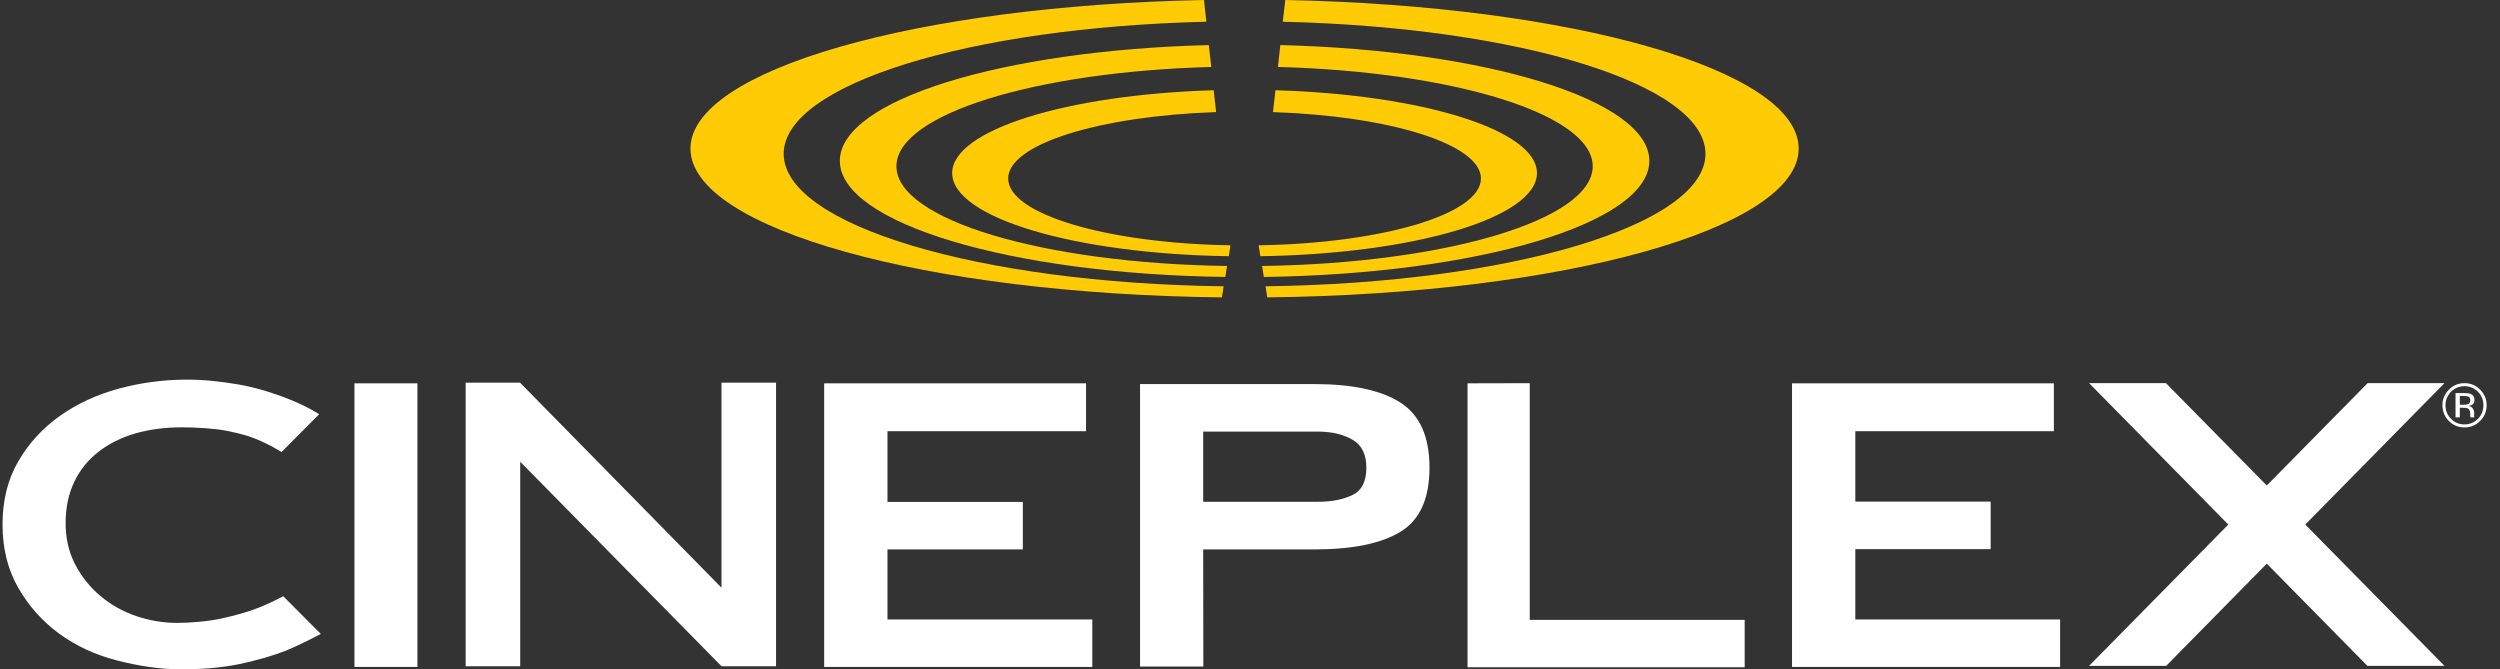 <svg width="127" height="34" viewBox="0 0 127 34" fill="none" xmlns="http://www.w3.org/2000/svg">
<rect x="0" y="0" width="127" height="34" fill="#333333" stroke="none"/>
<path d="M18.006 33.88H21.205V19.472H18.006V33.88ZM41.868 33.88H55.489V31.468H45.084V27.911H51.96V25.497H45.084V21.905H55.171V19.472H41.868V33.88ZM69.411 23.756C69.411 24.456 69.177 24.92 68.705 25.147C68.236 25.375 67.645 25.491 66.944 25.491H61.122V21.925H66.944C67.645 21.925 68.236 22.064 68.705 22.336C69.177 22.608 69.411 23.084 69.411 23.756V23.756ZM72.618 23.756C72.618 22.189 72.13 21.088 71.15 20.457C70.167 19.823 68.698 19.51 66.739 19.51H57.914V33.86H61.129L61.122 27.911H66.739C68.698 27.911 70.167 27.612 71.15 27.01C72.13 26.413 72.618 25.325 72.618 23.756V23.756ZM74.551 33.897H88.63V31.489H77.711V19.465L74.551 19.473V33.897ZM91.035 33.88H104.654V31.468H94.25V27.897H101.125V25.483H94.25V21.906H104.336V19.473H91.035V33.88Z" fill="white"/>
<path d="M16.214 21.041C15.775 20.766 15.072 20.393 14.036 20.039C13.458 19.839 12.81 19.646 12.021 19.516C11.254 19.389 10.418 19.285 9.497 19.285C8.31 19.285 7.156 19.44 6.029 19.743C4.905 20.051 3.906 20.515 3.032 21.134C2.163 21.755 1.458 22.523 0.928 23.437C0.394 24.353 0.129 25.42 0.129 26.645C0.129 27.863 0.394 28.935 0.928 29.86C1.458 30.786 2.151 31.561 2.997 32.183C3.844 32.802 4.811 33.257 5.901 33.539C6.993 33.822 8.083 34 9.196 34C10.283 34 11.198 33.924 12.084 33.751C12.965 33.574 13.826 33.32 14.493 33.066C14.493 33.066 15.325 32.724 16.297 32.204L14.387 30.287C14.028 30.481 13.611 30.683 13.131 30.874C12.576 31.094 11.955 31.263 11.278 31.414C10.599 31.566 9.654 31.643 9.002 31.643C8.298 31.643 7.608 31.528 6.932 31.301C6.254 31.072 5.648 30.734 5.114 30.287C4.582 29.843 4.151 29.306 3.826 28.687C3.498 28.066 3.334 27.362 3.334 26.578C3.334 25.791 3.478 25.094 3.771 24.484C4.059 23.874 4.472 23.363 5.003 22.95C5.54 22.534 6.162 22.226 6.878 22.016C7.591 21.812 8.384 21.708 9.253 21.708C9.98 21.708 10.925 21.766 11.531 21.888C11.861 21.952 12.166 22.026 12.448 22.106C12.448 22.106 13.266 22.324 14.302 22.962L16.214 21.041Z" fill="white"/>
<path d="M125.366 20.535C125.317 20.55 125.248 20.561 125.154 20.561H124.959V20.115H125.143C125.266 20.115 125.354 20.127 125.409 20.159C125.464 20.189 125.491 20.25 125.491 20.341C125.492 20.434 125.449 20.5 125.366 20.535V20.535ZM125.616 20.746C125.57 20.679 125.498 20.64 125.402 20.625C125.476 20.613 125.537 20.595 125.58 20.565C125.662 20.514 125.703 20.433 125.703 20.322C125.703 20.167 125.637 20.063 125.509 20.009C125.438 19.981 125.327 19.968 125.177 19.968H124.741V21.2H124.959V20.714H125.13C125.248 20.714 125.327 20.727 125.374 20.753C125.452 20.799 125.488 20.894 125.488 21.036V21.134L125.495 21.173C125.495 21.179 125.495 21.185 125.498 21.189V21.201H125.703L125.696 21.185C125.691 21.173 125.688 21.153 125.686 21.12V20.937C125.686 20.874 125.659 20.812 125.616 20.746V20.746ZM126.159 20.586C126.159 20.855 126.066 21.085 125.883 21.274C125.691 21.464 125.464 21.561 125.194 21.561C124.927 21.561 124.696 21.464 124.511 21.274C124.323 21.086 124.23 20.855 124.23 20.586C124.23 20.32 124.326 20.093 124.511 19.904C124.701 19.713 124.931 19.619 125.194 19.619C125.464 19.619 125.691 19.713 125.883 19.904C126.066 20.093 126.159 20.32 126.159 20.586ZM126.321 20.585C126.321 20.275 126.21 20.011 125.991 19.794C125.774 19.572 125.507 19.464 125.195 19.464C124.887 19.464 124.624 19.572 124.406 19.794C124.187 20.011 124.076 20.275 124.076 20.585C124.076 20.896 124.184 21.163 124.4 21.384C124.62 21.603 124.884 21.714 125.195 21.714C125.507 21.714 125.774 21.603 125.991 21.384C126.21 21.162 126.321 20.896 126.321 20.585" fill="white"/>
<path d="M106.127 19.464L120.264 33.826H124.18L110.03 19.464H106.127Z" fill="white"/>
<path d="M124.178 19.464L110.042 33.826H106.125L120.275 19.464H124.178Z" fill="white"/>
<path d="M39.423 33.846V19.438H36.651V29.855L26.427 19.448V19.438H23.656V33.846H26.427V23.457L36.651 33.842V33.846H39.423Z" fill="white"/>
<path d="M91.372 7.547C91.372 3.555 79.87 0.286 65.291 1.49389e-05L65.166 1.104C77.186 1.387 86.638 4.282 86.638 7.814C86.638 11.433 76.725 14.386 64.289 14.544L64.376 15.106C79.389 14.943 91.372 11.622 91.372 7.547" fill="#FFCB05"/>
<path d="M80.91 8.447C80.91 11.161 73.47 13.378 64.115 13.512L64.202 14.069C75.102 13.924 83.785 11.338 83.785 8.172C83.785 5.087 75.545 2.555 65.041 2.29L64.918 3.401C73.89 3.645 80.91 5.812 80.91 8.447" fill="#FFCB05"/>
<path d="M78.078 8.791C78.078 6.605 72.256 4.806 64.792 4.584L64.668 5.694C70.617 5.894 75.232 7.327 75.232 9.068C75.232 10.88 70.235 12.36 63.938 12.462L64.025 13.015C71.854 12.902 78.078 11.054 78.078 8.791" fill="#FFCB05"/>
<path d="M35.076 7.547C35.076 3.555 46.578 0.286 61.161 1.49389e-05L61.284 1.104C49.263 1.387 39.811 4.282 39.811 7.814C39.811 11.433 49.723 14.386 62.16 14.544L62.073 15.106C47.061 14.943 35.076 11.622 35.076 7.547Z" fill="#FFCB05"/>
<path d="M45.538 8.447C45.538 11.161 52.98 13.378 62.332 13.512L62.246 14.069C51.346 13.924 42.664 11.338 42.664 8.172C42.664 5.087 50.904 2.555 61.407 2.29L61.533 3.401C52.558 3.645 45.538 5.812 45.538 8.447" fill="#FFCB05"/>
<path d="M48.371 8.791C48.371 6.605 54.191 4.806 61.656 4.584L61.779 5.694C55.831 5.894 51.215 7.327 51.215 9.068C51.215 10.88 56.213 12.36 62.509 12.462L62.422 13.015C54.593 12.902 48.371 11.054 48.371 8.791" fill="#FFCB05"/>
</svg>
